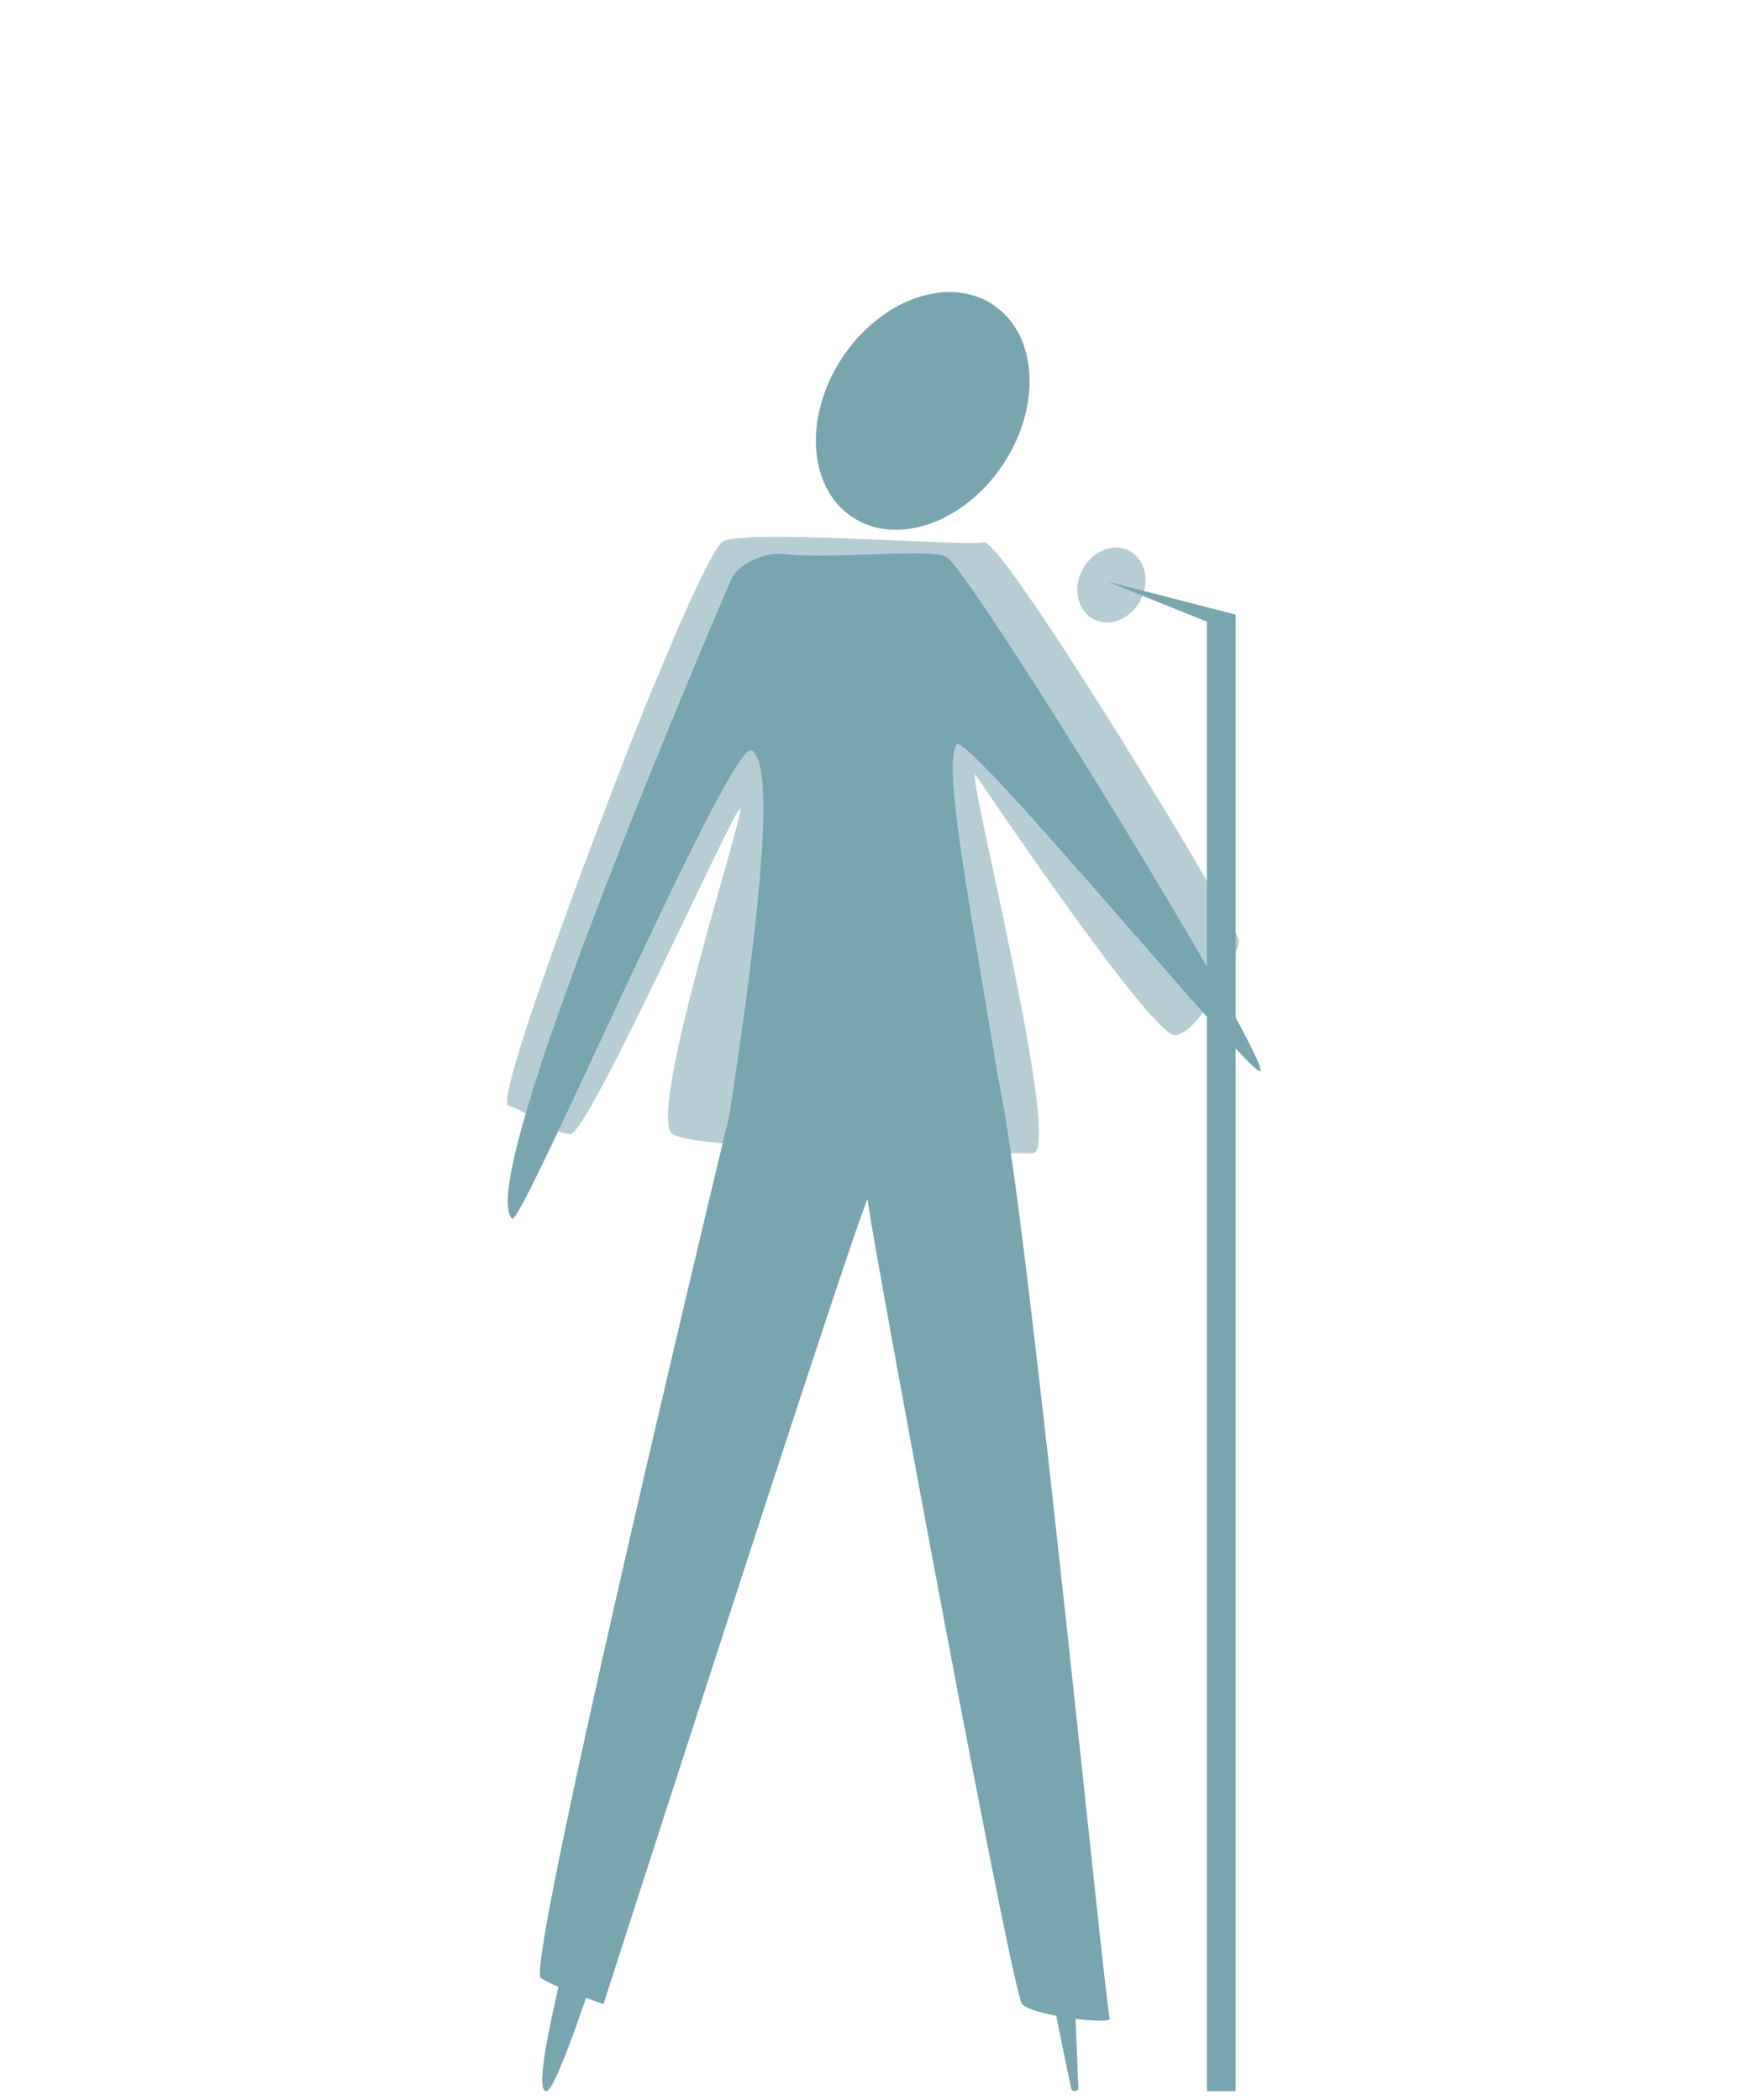 <svg id="Layer_1" data-name="Layer 1" xmlns="http://www.w3.org/2000/svg" viewBox="0 0 499.56 600.89"><defs><style>.cls-1,.cls-2{fill:#79a5ae;}.cls-2{opacity:0.54;}</style></defs><ellipse class="cls-1" cx="264" cy="117.56" rx="36.45" ry="27.61" transform="translate(20.29 272.88) rotate(-56.51)"/><polygon class="cls-1" points="345.32 598.37 345.32 177.89 316.87 166.41 353.55 175.86 353.55 598.37 345.32 598.37"/><ellipse class="cls-2" cx="318.02" cy="167.4" rx="11.05" ry="9.39" transform="translate(23.03 372.69) rotate(-62.6)"/><path class="cls-1" d="M270.8,159.37c-4-2.65-32.89.78-46.78-.87-5.12-.61-13,3-14.81,7.3C194.67,199.73,136,338.64,146.54,348.7c2.56,2.46,62.51-137.35,68.5-134,7.68,4.33.8,57.61-6.38,104.53-8.58,35.71-58.38,244-53.88,246.78a42.62,42.62,0,0,0,5,2.51c-4.13,18.16-6,29.55-3.55,29.82,1.6.18,5.75-10.09,11.44-26.69,2.89,1.06,5,1.78,5,1.78s75.61-234.88,75.61-230.15,41.17,226.78,44.16,230.15c1.14,1.29,5.22,2.47,9.77,3.34,1.67,8.34,3.12,15.41,4.27,20.8a1.06,1.06,0,0,0,2.08-.22c-.25-5.12-.51-11.8-.81-19.71,5.53.7,10.29.78,9.77-.16-1.12-2-22.67-220.17-30.65-262.25-1.37-7.22-1.85-9.94-2.64-14.82-7.68-47-14.36-81.57-10.5-87.4,2.68-4.06,84.58,95.51,86.83,93.48C363.81,303.65,278.57,164.55,270.8,159.37Z"/><path class="cls-2" d="M187.92,194.21C182.68,205.69,140.46,315,145.5,316.38s12.48,8.09,17.72,8.09,47.91-95.84,48.65-93.14-27,88-19.46,93.14S286.26,330,295.48,330s-20-113.47-16.23-108.07,50.15,74.25,56.89,74.25,18.34-22.95,18.34-27-67.75-115.42-73-114.07-70.36-4-74.86,0S187.92,194.21,187.92,194.21Z"/></svg>